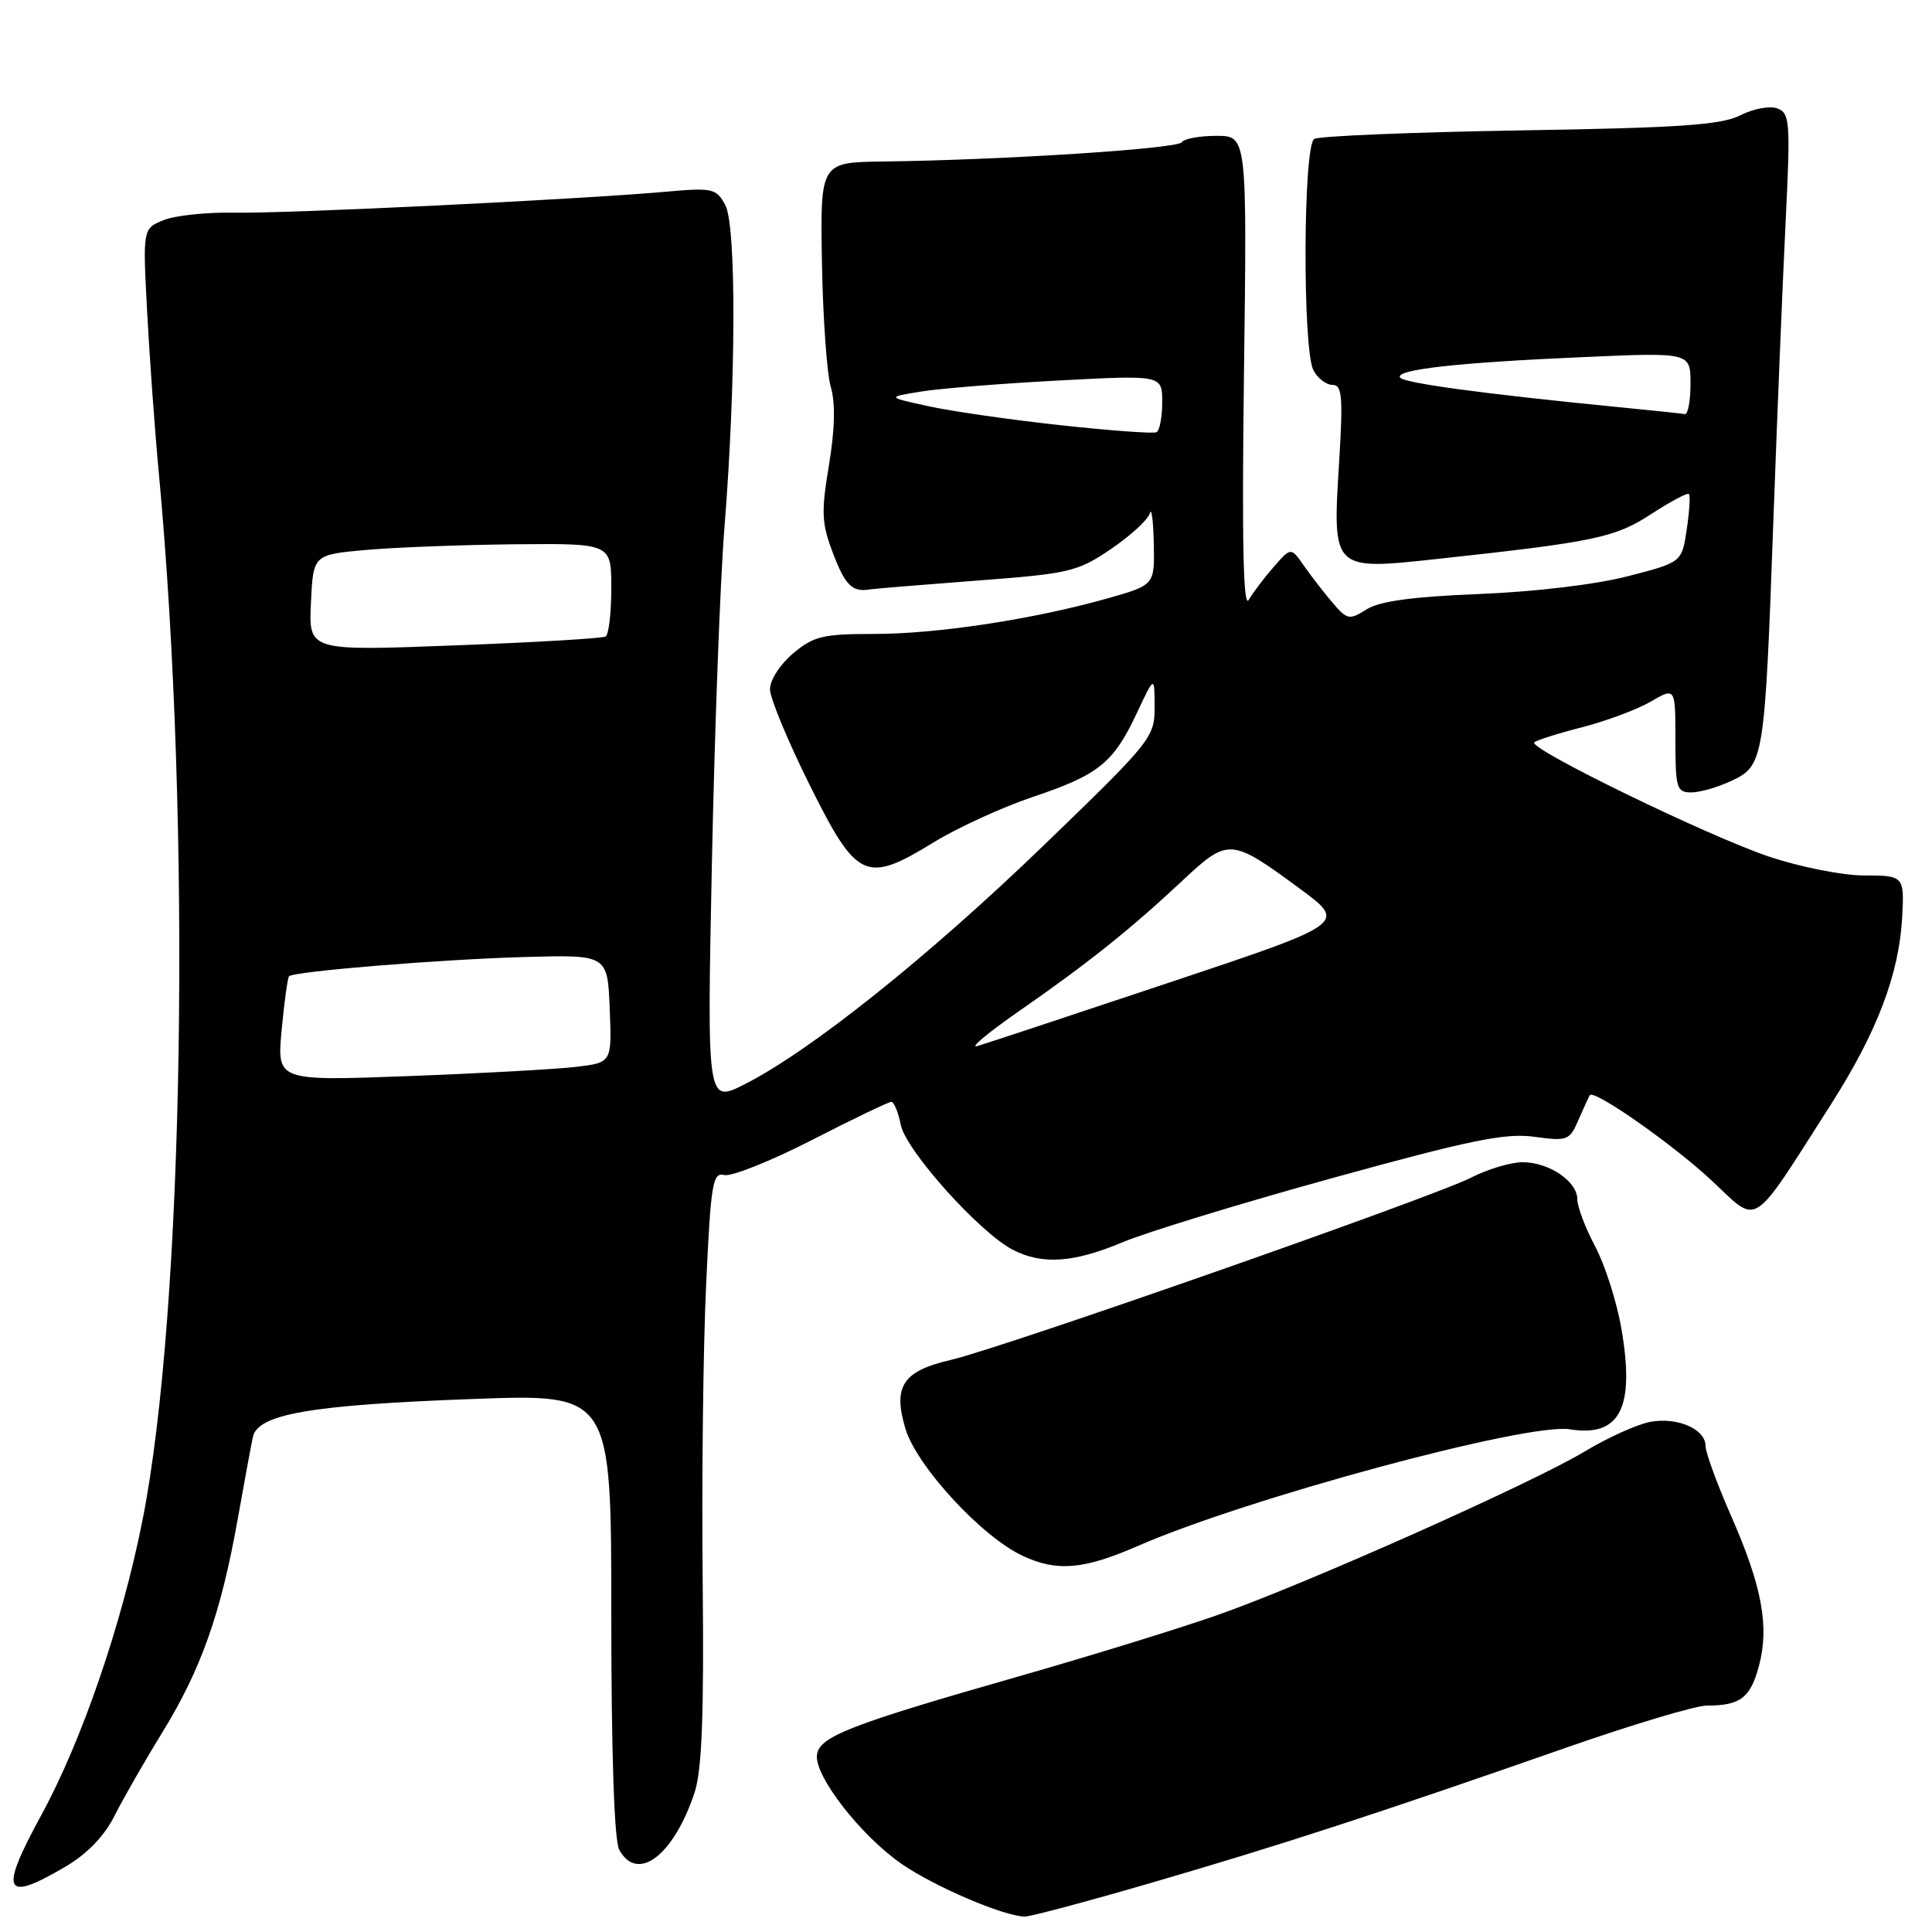 <?xml version="1.0" encoding="UTF-8" standalone="no"?>
<!DOCTYPE svg PUBLIC "-//W3C//DTD SVG 1.1//EN" "http://www.w3.org/Graphics/SVG/1.1/DTD/svg11.dtd" >
<svg xmlns="http://www.w3.org/2000/svg" xmlns:xlink="http://www.w3.org/1999/xlink" version="1.1" viewBox="0 0 256 256">
 <g >
 <path fill="currentColor"
d=" M 152.77 249.42 C 169.82 244.45 182.69 240.26 207.48 231.59 C 216.27 228.52 224.67 226.00 226.15 226.00 C 230.59 226.00 231.93 224.99 233.06 220.78 C 234.47 215.53 233.49 210.21 229.37 200.84 C 227.52 196.63 226.00 192.48 226.00 191.62 C 226.00 189.36 222.27 187.73 218.64 188.41 C 216.92 188.74 213.03 190.49 210.00 192.32 C 203.02 196.52 173.23 209.80 161.47 213.95 C 156.54 215.69 144.86 219.30 135.50 221.98 C 112.64 228.51 108.56 230.09 108.25 232.53 C 107.90 235.33 114.08 243.27 119.53 247.02 C 123.88 250.01 132.94 253.88 135.77 253.96 C 136.48 253.98 144.13 251.94 152.77 249.42 Z  M 8.61 247.38 C 11.53 245.67 13.80 243.33 15.16 240.63 C 16.30 238.36 19.17 233.35 21.54 229.50 C 26.62 221.24 29.26 213.80 31.46 201.50 C 32.34 196.55 33.26 191.56 33.51 190.41 C 34.16 187.37 41.18 186.16 62.75 185.37 C 81.00 184.70 81.00 184.70 81.00 213.91 C 81.00 232.14 81.39 243.86 82.04 245.07 C 84.43 249.55 89.28 245.88 92.04 237.50 C 93.01 234.54 93.29 227.24 93.11 209.50 C 92.97 196.30 93.17 178.69 93.56 170.38 C 94.18 156.83 94.43 155.30 95.96 155.70 C 96.89 155.94 102.11 153.86 107.56 151.07 C 113.00 148.28 117.75 146.00 118.10 146.00 C 118.46 146.00 119.03 147.38 119.36 149.06 C 120.04 152.44 129.80 163.33 134.20 165.60 C 138.10 167.62 142.27 167.33 148.78 164.59 C 151.93 163.27 164.44 159.44 176.58 156.09 C 194.81 151.06 199.48 150.10 203.30 150.63 C 207.69 151.23 207.99 151.12 209.16 148.38 C 209.85 146.80 210.52 145.33 210.66 145.12 C 211.22 144.31 221.77 151.71 226.85 156.47 C 233.12 162.34 231.87 163.14 242.52 146.48 C 248.72 136.78 251.64 129.12 252.05 121.50 C 252.34 116.08 252.27 116.00 246.93 116.00 C 244.14 116.00 238.51 114.88 234.42 113.51 C 226.32 110.79 202.48 99.19 203.30 98.37 C 203.58 98.09 206.44 97.18 209.65 96.36 C 212.87 95.53 216.96 94.00 218.75 92.96 C 222.00 91.07 222.00 91.07 222.00 98.03 C 222.00 104.44 222.17 105.00 224.10 105.00 C 225.25 105.00 227.67 104.30 229.48 103.44 C 233.72 101.43 233.84 100.69 234.98 69.00 C 235.49 54.98 236.22 37.10 236.61 29.28 C 237.25 16.18 237.17 15.00 235.52 14.37 C 234.53 13.99 232.35 14.39 230.62 15.27 C 228.08 16.56 222.62 16.94 201.39 17.28 C 187.03 17.52 174.76 18.03 174.14 18.41 C 172.67 19.32 172.58 46.34 174.04 49.07 C 174.60 50.13 175.74 51.00 176.57 51.00 C 177.84 51.00 177.97 52.54 177.44 61.25 C 176.55 75.65 176.49 75.58 190.57 74.05 C 211.41 71.79 213.99 71.24 218.82 68.10 C 221.36 66.45 223.59 65.26 223.79 65.46 C 223.99 65.66 223.86 67.77 223.50 70.16 C 222.85 74.51 222.85 74.51 215.67 76.36 C 211.47 77.45 203.32 78.42 196.00 78.71 C 187.19 79.06 182.78 79.66 181.07 80.75 C 178.79 82.19 178.51 82.13 176.57 79.86 C 175.43 78.53 173.73 76.32 172.78 74.97 C 171.06 72.50 171.06 72.50 168.78 75.11 C 167.53 76.54 166.03 78.51 165.46 79.49 C 164.74 80.74 164.55 71.79 164.83 49.64 C 165.24 18.00 165.24 18.00 161.18 18.00 C 158.95 18.00 156.88 18.38 156.59 18.85 C 156.06 19.71 132.91 21.20 117.09 21.40 C 108.69 21.50 108.69 21.50 108.91 34.75 C 109.04 42.04 109.56 49.46 110.08 51.25 C 110.71 53.41 110.63 56.90 109.84 61.64 C 108.79 67.92 108.86 69.35 110.41 73.39 C 112.02 77.61 112.96 78.51 115.34 78.09 C 115.81 78.01 122.11 77.49 129.34 76.94 C 141.73 76.01 142.78 75.76 147.22 72.74 C 149.82 70.97 152.13 68.85 152.36 68.01 C 152.58 67.18 152.82 68.98 152.88 72.01 C 153.00 77.52 153.00 77.52 146.75 79.29 C 136.95 82.06 124.20 84.00 115.83 84.00 C 109.03 84.00 107.80 84.30 105.08 86.59 C 103.36 88.04 102.01 90.13 102.03 91.34 C 102.04 92.53 104.40 98.22 107.28 104.00 C 113.55 116.61 114.71 117.14 123.74 111.60 C 126.91 109.66 132.81 106.96 136.85 105.60 C 145.59 102.66 147.53 101.10 150.63 94.50 C 152.98 89.50 152.98 89.50 152.99 93.66 C 153.00 97.71 152.62 98.19 138.25 112.06 C 123.00 126.78 107.39 139.25 98.69 143.66 C 93.68 146.20 93.68 146.20 94.33 114.35 C 94.69 96.83 95.43 76.91 95.98 70.08 C 97.53 50.76 97.59 29.91 96.10 27.16 C 94.91 24.96 94.42 24.85 88.17 25.41 C 76.54 26.44 37.76 28.32 31.00 28.18 C 27.42 28.11 23.24 28.55 21.71 29.16 C 18.91 30.28 18.91 30.28 19.50 41.39 C 19.83 47.50 20.51 57.00 21.03 62.50 C 25.40 109.32 24.41 173.65 18.87 201.50 C 16.15 215.20 10.86 230.62 5.50 240.46 C -0.14 250.79 0.48 252.15 8.61 247.38 Z  M 150.79 204.84 C 165.29 198.51 202.40 188.49 208.02 189.39 C 214.67 190.45 216.66 186.56 214.84 176.04 C 214.23 172.49 212.66 167.58 211.36 165.14 C 210.06 162.70 209.00 159.89 209.00 158.91 C 209.00 156.53 205.25 154.00 201.74 154.00 C 200.19 154.00 197.12 154.92 194.91 156.05 C 189.83 158.64 132.77 178.63 125.97 180.20 C 119.63 181.66 118.29 183.69 119.97 189.30 C 121.46 194.27 130.07 203.62 135.50 206.15 C 140.06 208.29 143.59 207.98 150.79 204.84 Z  M 37.32 136.48 C 37.67 132.76 38.11 129.56 38.30 129.36 C 38.95 128.71 58.41 127.12 69.50 126.81 C 80.50 126.50 80.50 126.50 80.79 133.65 C 81.08 140.80 81.08 140.80 76.29 141.37 C 73.66 141.68 63.67 142.23 54.09 142.59 C 36.69 143.24 36.69 143.24 37.32 136.48 Z  M 135.00 134.00 C 144.08 127.70 149.82 123.12 156.69 116.68 C 162.76 111.00 163.10 111.03 172.20 117.73 C 178.47 122.34 178.47 122.34 154.98 130.18 C 142.07 134.49 130.60 138.29 129.50 138.61 C 128.40 138.94 130.88 136.87 135.00 134.00 Z  M 41.20 79.88 C 41.50 73.50 41.50 73.50 48.50 72.87 C 52.35 72.53 61.24 72.19 68.25 72.12 C 81.00 72.00 81.00 72.00 81.00 77.94 C 81.00 81.21 80.66 84.09 80.25 84.34 C 79.84 84.59 70.81 85.12 60.20 85.52 C 40.90 86.26 40.90 86.26 41.20 79.88 Z  M 140.50 56.34 C 133.90 55.62 126.03 54.49 123.00 53.82 C 117.50 52.62 117.50 52.62 122.00 51.89 C 124.47 51.48 132.69 50.82 140.25 50.42 C 154.00 49.69 154.00 49.69 154.00 53.29 C 154.00 55.26 153.66 57.05 153.25 57.27 C 152.84 57.48 147.10 57.06 140.50 56.34 Z  M 214.00 53.90 C 196.37 52.16 185.96 50.75 185.51 50.02 C 184.86 48.97 193.14 48.04 209.75 47.32 C 224.00 46.69 224.00 46.69 224.00 50.85 C 224.00 53.13 223.66 54.94 223.25 54.87 C 222.84 54.79 218.68 54.36 214.00 53.90 Z "/>
</g>
</svg>